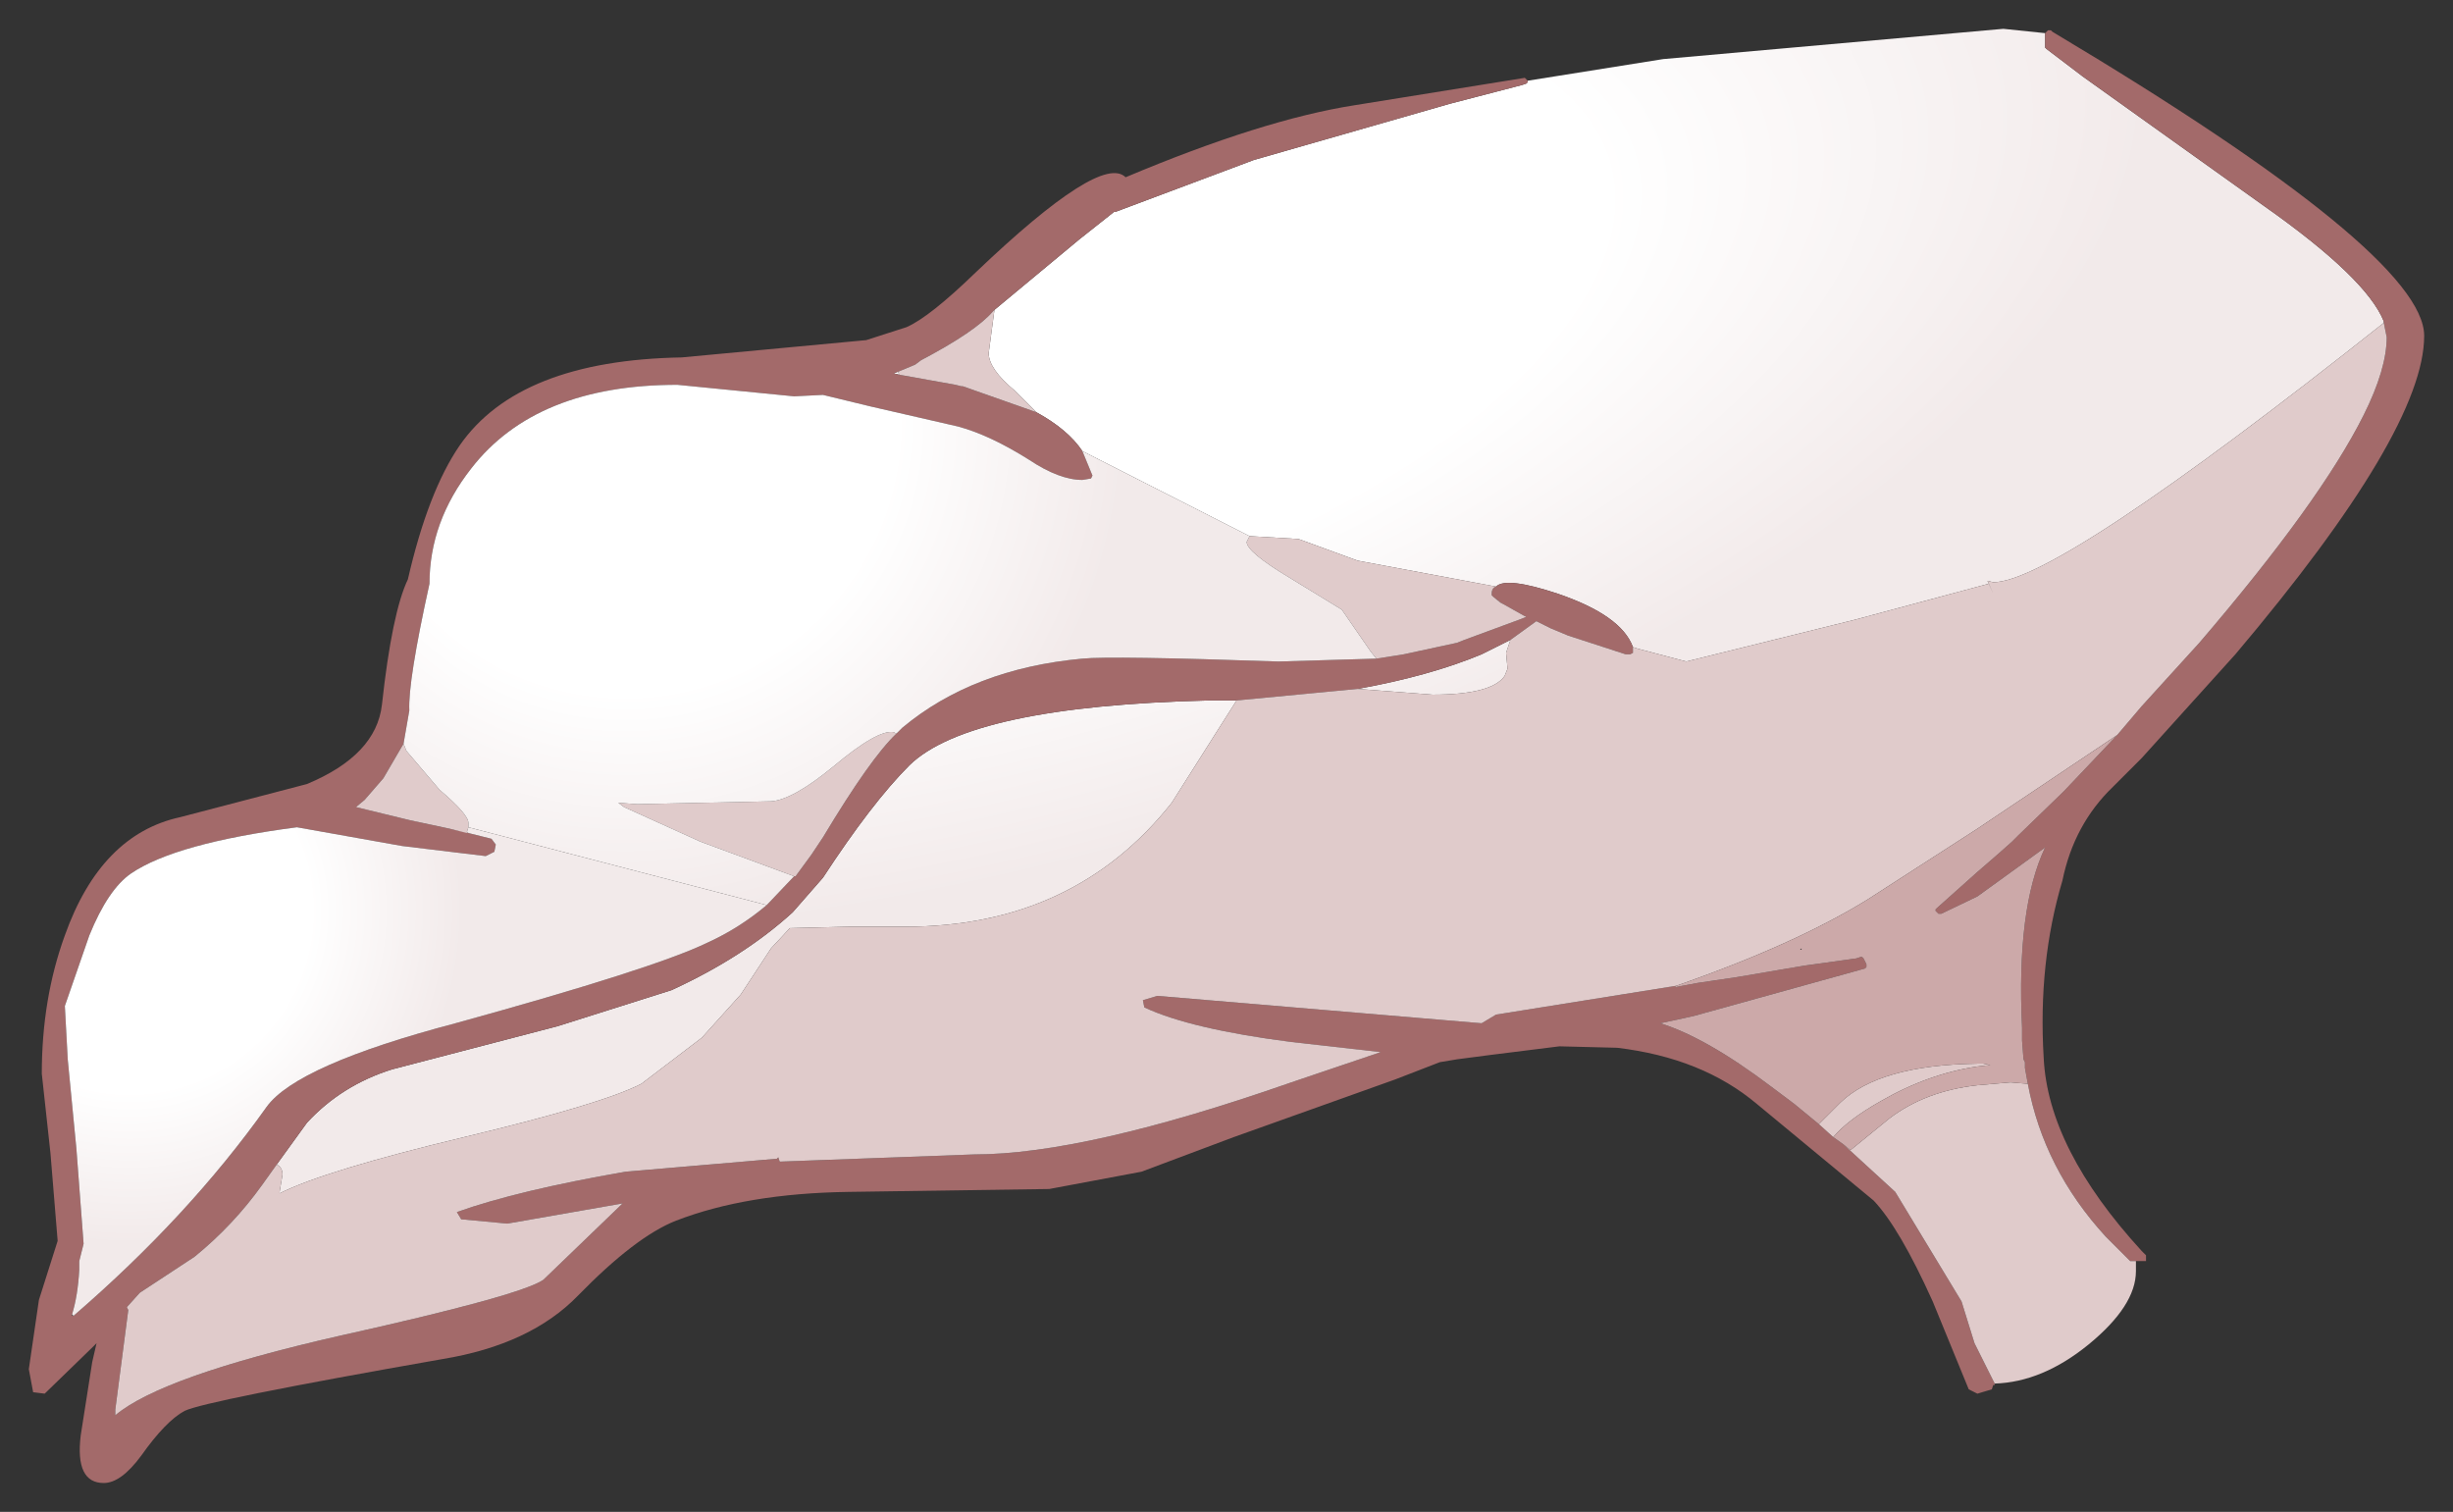 <?xml version="1.0" encoding="UTF-8" standalone="no"?>
<svg xmlns:xlink="http://www.w3.org/1999/xlink" height="52.45px" width="85.1px" xmlns="http://www.w3.org/2000/svg">
  <rect width="100%" height="100%" fill="#333333" stroke="none"/>
  <g transform="matrix(1.0, 0.0, 0.0, 1.0, 45.25, 20.1)">
    <path d="M7.75 -17.3 L12.45 -18.05 24.25 -19.1 25.7 -18.95 25.7 -18.45 25.75 -18.4 27.0 -17.45 33.3 -12.95 Q36.85 -10.45 37.45 -8.95 L37.45 -8.9 Q26.1 0.1 23.9 0.1 L23.7 0.05 23.9 0.5 23.75 0.15 19.1 1.4 13.25 2.85 11.55 2.4 11.4 2.35 Q11.0 1.25 8.8 0.5 7.0 -0.1 6.65 0.25 L1.85 -0.65 -0.2 -1.4 -1.9 -1.5 -7.7 -4.45 Q-8.2 -5.2 -9.3 -5.8 L-10.05 -6.55 Q-10.95 -7.3 -10.95 -7.85 L-10.75 -9.35 -7.8 -11.8 Q-7.05 -12.4 -6.6 -12.75 L-6.55 -12.75 -1.75 -14.55 5.05 -16.5 7.55 -17.15 7.7 -17.2 7.75 -17.25 7.75 -17.3 M-35.65 20.3 L-34.6 18.85 Q-33.4 17.55 -31.65 17.0 L-25.9 15.5 -21.95 14.25 Q-19.45 13.1 -17.75 11.55 L-16.7 10.35 Q-15.0 7.75 -13.7 6.45 -11.6 4.4 -3.3 4.2 L-2.35 4.2 -2.7 4.75 -4.6 7.75 Q-8.0 12.05 -13.85 12.05 L-15.8 12.05 -17.85 12.1 -18.5 12.8 -19.55 14.4 -20.9 15.9 -23.0 17.5 Q-24.35 18.2 -29.15 19.35 -33.95 20.5 -35.55 21.3 L-35.55 21.25 -35.45 20.65 Q-35.45 20.4 -35.65 20.3 M1.85 3.8 Q4.35 3.35 6.15 2.6 L7.15 2.1 7.0 2.55 7.05 3.1 6.95 3.35 Q6.5 4.0 4.45 4.0 L1.85 3.8 M6.55 0.6 L6.75 0.75 6.8 0.8 6.85 0.85 6.55 0.6 M-29.0 8.8 L-29.65 8.65 -29.05 8.8 -29.05 8.75 -29.0 8.8 M-14.05 -7.1 L-14.25 -7.15 -14.1 -7.2 -14.05 -7.1" fill="url(#gradient0)" fill-rule="evenodd" stroke="none"/>
    <path d="M23.95 27.9 L23.95 27.95 23.9 27.95 23.85 28.1 23.35 28.25 23.05 28.1 21.8 25.05 Q20.65 22.5 19.75 21.55 L15.7 18.2 Q13.8 16.6 10.85 16.25 L8.85 16.2 6.45 16.5 5.3 16.65 4.7 16.75 3.15 17.35 -2.45 19.35 -5.65 20.55 -8.85 21.15 -15.8 21.25 Q-19.35 21.3 -21.8 22.25 -23.2 22.8 -25.2 24.85 -26.85 26.55 -29.9 27.05 -38.15 28.5 -38.85 28.85 -39.5 29.2 -40.35 30.4 -41.05 31.35 -41.65 31.35 -42.65 31.35 -42.45 29.7 L-42.05 27.15 -41.9 26.5 -42.0 26.6 -43.7 28.25 -44.1 28.2 -44.25 27.4 -43.9 25.0 -43.25 22.95 -43.5 19.9 -43.8 17.15 Q-43.8 14.55 -43.0 12.35 -41.75 8.85 -39.0 8.25 L-34.6 7.1 Q-32.2 6.1 -32.0 4.35 -31.65 1.15 -31.1 0.0 -30.4 -3.05 -29.3 -4.65 -27.25 -7.6 -21.6 -7.7 L-15.2 -8.3 -13.8 -8.75 Q-13.0 -9.1 -11.4 -10.65 -7.05 -14.8 -6.2 -13.95 -1.45 -15.95 1.75 -16.45 L7.65 -17.4 7.7 -17.35 7.75 -17.3 7.75 -17.25 7.7 -17.2 7.55 -17.15 5.05 -16.5 -1.75 -14.55 -6.55 -12.75 -6.6 -12.75 Q-7.05 -12.4 -7.8 -11.8 L-10.75 -9.35 -10.8 -9.3 Q-11.4 -8.6 -13.3 -7.6 L-13.5 -7.45 -14.1 -7.2 -14.25 -7.15 -14.05 -7.1 -12.1 -6.75 -11.9 -6.7 -11.85 -6.7 -9.3 -5.8 Q-8.2 -5.2 -7.7 -4.45 L-7.35 -3.6 -7.4 -3.5 -7.7 -3.45 Q-8.5 -3.45 -9.55 -4.15 -10.9 -5.0 -12.0 -5.3 L-15.05 -6.0 -16.7 -6.4 -17.7 -6.35 -21.75 -6.75 Q-26.65 -6.75 -28.9 -3.85 -30.35 -2.0 -30.35 0.15 -31.1 3.55 -31.05 4.55 L-31.25 5.7 -31.95 6.9 -32.6 7.65 -32.9 7.9 -31.05 8.35 -30.35 8.5 -29.65 8.65 -29.0 8.8 -28.2 9.0 -28.05 9.2 -28.1 9.45 -28.4 9.6 -31.3 9.25 -34.95 8.6 Q-39.15 9.15 -40.7 10.2 -41.5 10.75 -42.15 12.35 L-43.0 14.8 -42.9 16.65 -42.6 19.75 -42.35 23.05 -42.5 23.65 -42.5 23.95 Q-42.55 24.85 -42.75 25.5 L-42.75 25.55 -42.7 25.55 Q-38.7 22.1 -36.0 18.3 -34.95 16.85 -29.45 15.4 -22.55 13.5 -20.7 12.6 -19.6 12.1 -18.65 11.3 L-17.7 10.3 -17.65 10.3 -17.1 9.55 -16.9 9.25 -16.7 8.95 Q-15.05 6.2 -14.15 5.35 L-13.95 5.15 Q-11.5 3.1 -7.7 2.75 -6.7 2.65 -0.9 2.85 L2.5 2.75 3.45 2.6 5.3 2.2 5.55 2.1 7.45 1.4 7.7 1.3 7.6 1.25 6.8 0.8 6.75 0.75 6.55 0.6 6.5 0.55 6.5 0.5 Q6.5 0.3 6.65 0.25 7.0 -0.1 8.8 0.5 11.0 1.25 11.4 2.35 L11.4 2.4 11.4 2.55 11.3 2.6 11.15 2.6 9.15 1.95 8.55 1.7 8.45 1.65 8.05 1.45 7.15 2.1 6.15 2.6 Q4.35 3.35 1.85 3.8 L-2.35 4.2 -3.3 4.2 Q-11.6 4.4 -13.7 6.45 -15.0 7.75 -16.7 10.35 L-17.75 11.55 Q-19.45 13.1 -21.95 14.25 L-25.9 15.5 -31.65 17.0 Q-33.4 17.55 -34.6 18.85 L-35.65 20.3 -36.15 21.0 Q-37.15 22.4 -38.5 23.5 L-40.4 24.75 -40.85 25.25 -40.8 25.35 -41.25 28.8 -41.25 29.0 Q-39.65 27.65 -33.5 26.25 -27.2 24.85 -26.4 24.3 L-23.65 21.65 -27.65 22.35 -29.25 22.2 -29.4 21.95 Q-27.3 21.2 -23.55 20.55 L-18.3 20.1 -18.25 20.05 -18.2 20.2 -11.45 19.95 Q-7.6 19.95 -0.45 17.45 L2.65 16.4 -0.45 16.05 Q-3.95 15.6 -5.55 14.85 L-5.6 14.6 -5.1 14.45 6.15 15.4 6.65 15.1 12.9 14.1 12.85 14.15 13.65 14.0 15.0 13.8 17.35 13.4 19.15 13.15 19.3 13.1 19.35 13.1 19.4 13.15 19.5 13.35 19.5 13.4 19.5 13.45 19.45 13.5 13.5 15.15 12.35 15.4 Q13.95 15.9 16.2 17.6 L17.0 18.2 17.85 18.9 18.35 19.35 18.7 19.6 20.5 21.25 22.8 25.05 23.25 26.5 23.95 27.9 M25.7 -18.95 L25.75 -19.0 25.8 -19.05 25.9 -19.05 25.95 -19.0 Q38.85 -11.3 38.85 -8.45 38.85 -5.15 32.3 2.6 L29.05 6.2 28.05 7.2 Q26.7 8.5 26.3 10.45 25.45 13.3 25.65 16.6 25.8 19.75 29.05 23.3 L29.2 23.45 29.2 23.65 28.85 23.65 28.65 23.65 27.8 22.8 Q25.65 20.45 25.1 17.5 L25.0 16.95 25.0 16.9 25.0 16.75 24.95 16.65 24.9 16.0 24.9 15.55 Q24.7 11.4 25.7 9.3 L23.35 11.0 22.1 11.6 22.05 11.6 22.0 11.6 21.95 11.55 21.9 11.5 21.9 11.45 21.95 11.4 23.35 10.15 24.1 9.5 24.55 9.1 24.75 8.9 26.35 7.35 28.2 5.4 29.05 4.4 31.05 2.2 Q35.25 -2.7 36.75 -5.7 37.55 -7.3 37.55 -8.4 L37.45 -8.9 37.45 -8.95 Q36.85 -10.45 33.3 -12.95 L27.0 -17.45 25.75 -18.4 25.7 -18.45 25.7 -18.95" fill="#a36a6a" fill-rule="evenodd" stroke="none"/>
    <path d="M28.85 23.65 L28.85 24.0 Q28.85 25.2 27.2 26.55 25.6 27.85 23.95 27.9 L23.25 26.5 22.8 25.05 20.5 21.25 18.7 19.6 18.95 19.8 20.3 18.7 Q21.55 17.75 23.35 17.55 L24.5 17.45 25.1 17.5 Q25.65 20.45 27.8 22.8 L28.65 23.65 28.85 23.65 M18.35 19.35 L17.85 18.9 18.6 18.15 Q19.95 16.85 23.35 16.8 L23.55 16.8 23.8 16.85 23.35 16.9 Q21.65 17.15 20.0 18.1 18.85 18.75 18.35 19.35 M12.9 14.1 L6.65 15.1 6.15 15.4 -5.1 14.45 -5.6 14.6 -5.55 14.85 Q-3.95 15.6 -0.45 16.05 L2.65 16.4 -0.45 17.45 Q-7.6 19.95 -11.45 19.95 L-18.2 20.2 -18.25 20.05 -18.3 20.1 -23.55 20.55 Q-27.3 21.2 -29.4 21.95 L-29.25 22.2 -27.65 22.35 -23.65 21.65 -26.4 24.3 Q-27.2 24.85 -33.5 26.25 -39.65 27.65 -41.25 29.0 L-41.25 28.8 -40.8 25.35 -40.85 25.25 -40.4 24.75 -38.5 23.5 Q-37.15 22.4 -36.15 21.0 L-35.65 20.3 Q-35.45 20.4 -35.45 20.65 L-35.55 21.25 -35.55 21.3 Q-33.95 20.5 -29.15 19.35 -24.35 18.2 -23.0 17.5 L-20.9 15.9 -19.55 14.4 -18.5 12.8 -17.85 12.1 -15.8 12.05 -13.85 12.05 Q-8.0 12.05 -4.6 7.75 L-2.7 4.75 -2.35 4.2 1.85 3.8 4.45 4.0 Q6.5 4.0 6.95 3.35 L7.05 3.1 7.0 2.55 7.15 2.1 8.05 1.45 8.45 1.65 8.55 1.7 9.15 1.95 11.15 2.6 11.3 2.6 11.4 2.55 11.4 2.4 11.4 2.35 11.55 2.4 13.25 2.85 19.1 1.4 23.75 0.15 23.9 0.5 23.7 0.05 23.9 0.1 Q26.1 0.1 37.45 -8.9 L37.55 -8.4 Q37.55 -7.3 36.75 -5.7 35.25 -2.7 31.05 2.2 L29.05 4.4 28.2 5.4 23.35 8.65 19.55 11.1 Q17.05 12.65 12.9 14.1 M6.65 0.25 Q6.5 0.3 6.5 0.5 L6.5 0.55 6.55 0.6 6.85 0.85 6.8 0.8 7.6 1.25 7.7 1.3 7.45 1.4 5.55 2.1 5.3 2.2 3.45 2.6 2.5 2.75 2.3 2.5 1.3 1.05 -0.5 -0.05 Q-2.0 -0.95 -2.0 -1.3 L-1.9 -1.5 -0.2 -1.4 1.85 -0.65 6.65 0.25 M-14.15 5.35 Q-15.05 6.2 -16.7 8.95 L-16.9 9.25 -17.1 9.55 -17.65 10.3 -17.7 10.3 -20.95 9.1 -23.6 7.9 -23.8 7.75 -23.15 7.8 -18.5 7.7 Q-17.75 7.65 -16.35 6.5 -14.8 5.2 -14.25 5.3 L-14.15 5.35 M-29.65 8.65 L-30.35 8.5 -31.05 8.35 -32.9 7.9 -32.6 7.65 -31.95 6.9 -31.25 5.7 -31.15 5.95 -30.0 7.3 Q-29.0 8.15 -29.0 8.45 L-29.0 8.6 -29.05 8.75 -29.05 8.8 -29.65 8.65 M-9.3 -5.8 L-11.85 -6.7 -11.9 -6.7 -12.1 -6.75 -14.05 -7.1 -14.1 -7.2 -13.5 -7.45 -13.3 -7.6 Q-11.4 -8.6 -10.8 -9.3 L-10.75 -9.35 -10.95 -7.85 Q-10.95 -7.3 -10.05 -6.55 L-9.3 -5.8" fill="#e0cbcb" fill-rule="evenodd" stroke="none"/>
    <path d="M18.7 19.6 L18.35 19.35 Q18.85 18.75 20.0 18.1 21.65 17.15 23.35 16.9 L23.8 16.85 23.55 16.8 23.35 16.8 Q19.95 16.85 18.6 18.15 L17.85 18.9 17.0 18.2 16.2 17.6 Q13.95 15.9 12.35 15.4 L13.5 15.15 19.45 13.5 19.5 13.45 19.5 13.4 19.5 13.35 19.4 13.15 19.35 13.1 19.3 13.1 19.15 13.15 17.35 13.4 15.0 13.8 13.65 14.0 12.85 14.15 12.9 14.1 Q17.05 12.65 19.55 11.1 L23.35 8.65 28.2 5.4 26.35 7.35 24.75 8.9 24.55 9.1 24.1 9.5 23.35 10.15 21.95 11.4 21.9 11.45 21.9 11.5 21.95 11.55 22.0 11.6 22.05 11.6 22.1 11.6 23.35 11.0 25.7 9.3 Q24.7 11.4 24.9 15.55 L24.9 16.0 24.95 16.65 25.0 16.75 25.0 16.9 25.0 16.95 25.1 17.5 24.5 17.45 23.35 17.55 Q21.55 17.75 20.3 18.7 L18.95 19.8 18.7 19.6 M17.2 12.85 L17.25 12.85 17.25 12.8 17.2 12.85" fill="#cca9a9" fill-rule="evenodd" stroke="none"/>
    <path d="M-18.65 11.3 Q-19.6 12.1 -20.7 12.6 -22.55 13.5 -29.45 15.4 -34.95 16.85 -36.0 18.3 -38.7 22.1 -42.7 25.55 L-42.75 25.5 Q-42.55 24.85 -42.5 23.95 L-42.5 23.65 -42.35 23.05 -42.6 19.75 -42.9 16.65 -43.0 14.8 -42.15 12.35 Q-41.5 10.75 -40.7 10.2 -39.15 9.15 -34.95 8.6 L-31.3 9.25 -28.4 9.6 -28.1 9.45 -28.05 9.2 -28.2 9.0 -29.0 8.8 -29.05 8.75 -29.0 8.6 -18.65 11.3" fill="url(#gradient1)" fill-rule="evenodd" stroke="none"/>
    <path d="M2.5 2.75 L-0.9 2.85 Q-6.7 2.65 -7.7 2.75 -11.5 3.1 -13.95 5.15 L-14.15 5.35 -14.25 5.3 Q-14.8 5.2 -16.35 6.5 -17.75 7.65 -18.5 7.7 L-23.15 7.8 -23.8 7.75 -23.6 7.9 -20.95 9.1 -17.7 10.3 -18.65 11.3 -29.0 8.6 -29.0 8.45 Q-29.0 8.15 -30.0 7.3 L-31.15 5.95 -31.25 5.7 -31.05 4.55 Q-31.1 3.55 -30.35 0.15 -30.35 -2.0 -28.9 -3.85 -26.65 -6.75 -21.75 -6.75 L-17.7 -6.35 -16.7 -6.4 -15.05 -6.0 -12.0 -5.3 Q-10.9 -5.0 -9.55 -4.15 -8.5 -3.45 -7.7 -3.45 L-7.4 -3.5 -7.35 -3.6 -7.7 -4.45 -1.9 -1.5 -2.0 -1.3 Q-2.0 -0.95 -0.5 -0.05 L1.3 1.05 2.3 2.5 2.5 2.75" fill="url(#gradient2)" fill-rule="evenodd" stroke="none"/>
  </g>
  <defs>
    <radialGradient cx="0" cy="0" gradientTransform="matrix(0.057, -0.015, 0.007, 0.025, -12.15, -8.45)" gradientUnits="userSpaceOnUse" id="gradient0" r="819.2" spreadMethod="pad">
      <stop offset="0.478" stop-color="#ffffff"></stop>
      <stop offset="0.882" stop-color="#f2eaea"></stop>
    </radialGradient>
    <radialGradient cx="0" cy="0" gradientTransform="matrix(0.016, 0.0, 0.0, 0.016, -40.75, 11.5)" gradientUnits="userSpaceOnUse" id="gradient1" r="819.2" spreadMethod="pad">
      <stop offset="0.478" stop-color="#ffffff"></stop>
      <stop offset="0.882" stop-color="#f2eaea"></stop>
    </radialGradient>
    <radialGradient cx="0" cy="0" gradientTransform="matrix(0.024, 0.0, 0.0, 0.024, -23.55, -5.45)" gradientUnits="userSpaceOnUse" id="gradient2" r="819.2" spreadMethod="pad">
      <stop offset="0.478" stop-color="#ffffff"></stop>
      <stop offset="0.882" stop-color="#f2eaea"></stop>
    </radialGradient>
  </defs>
</svg>